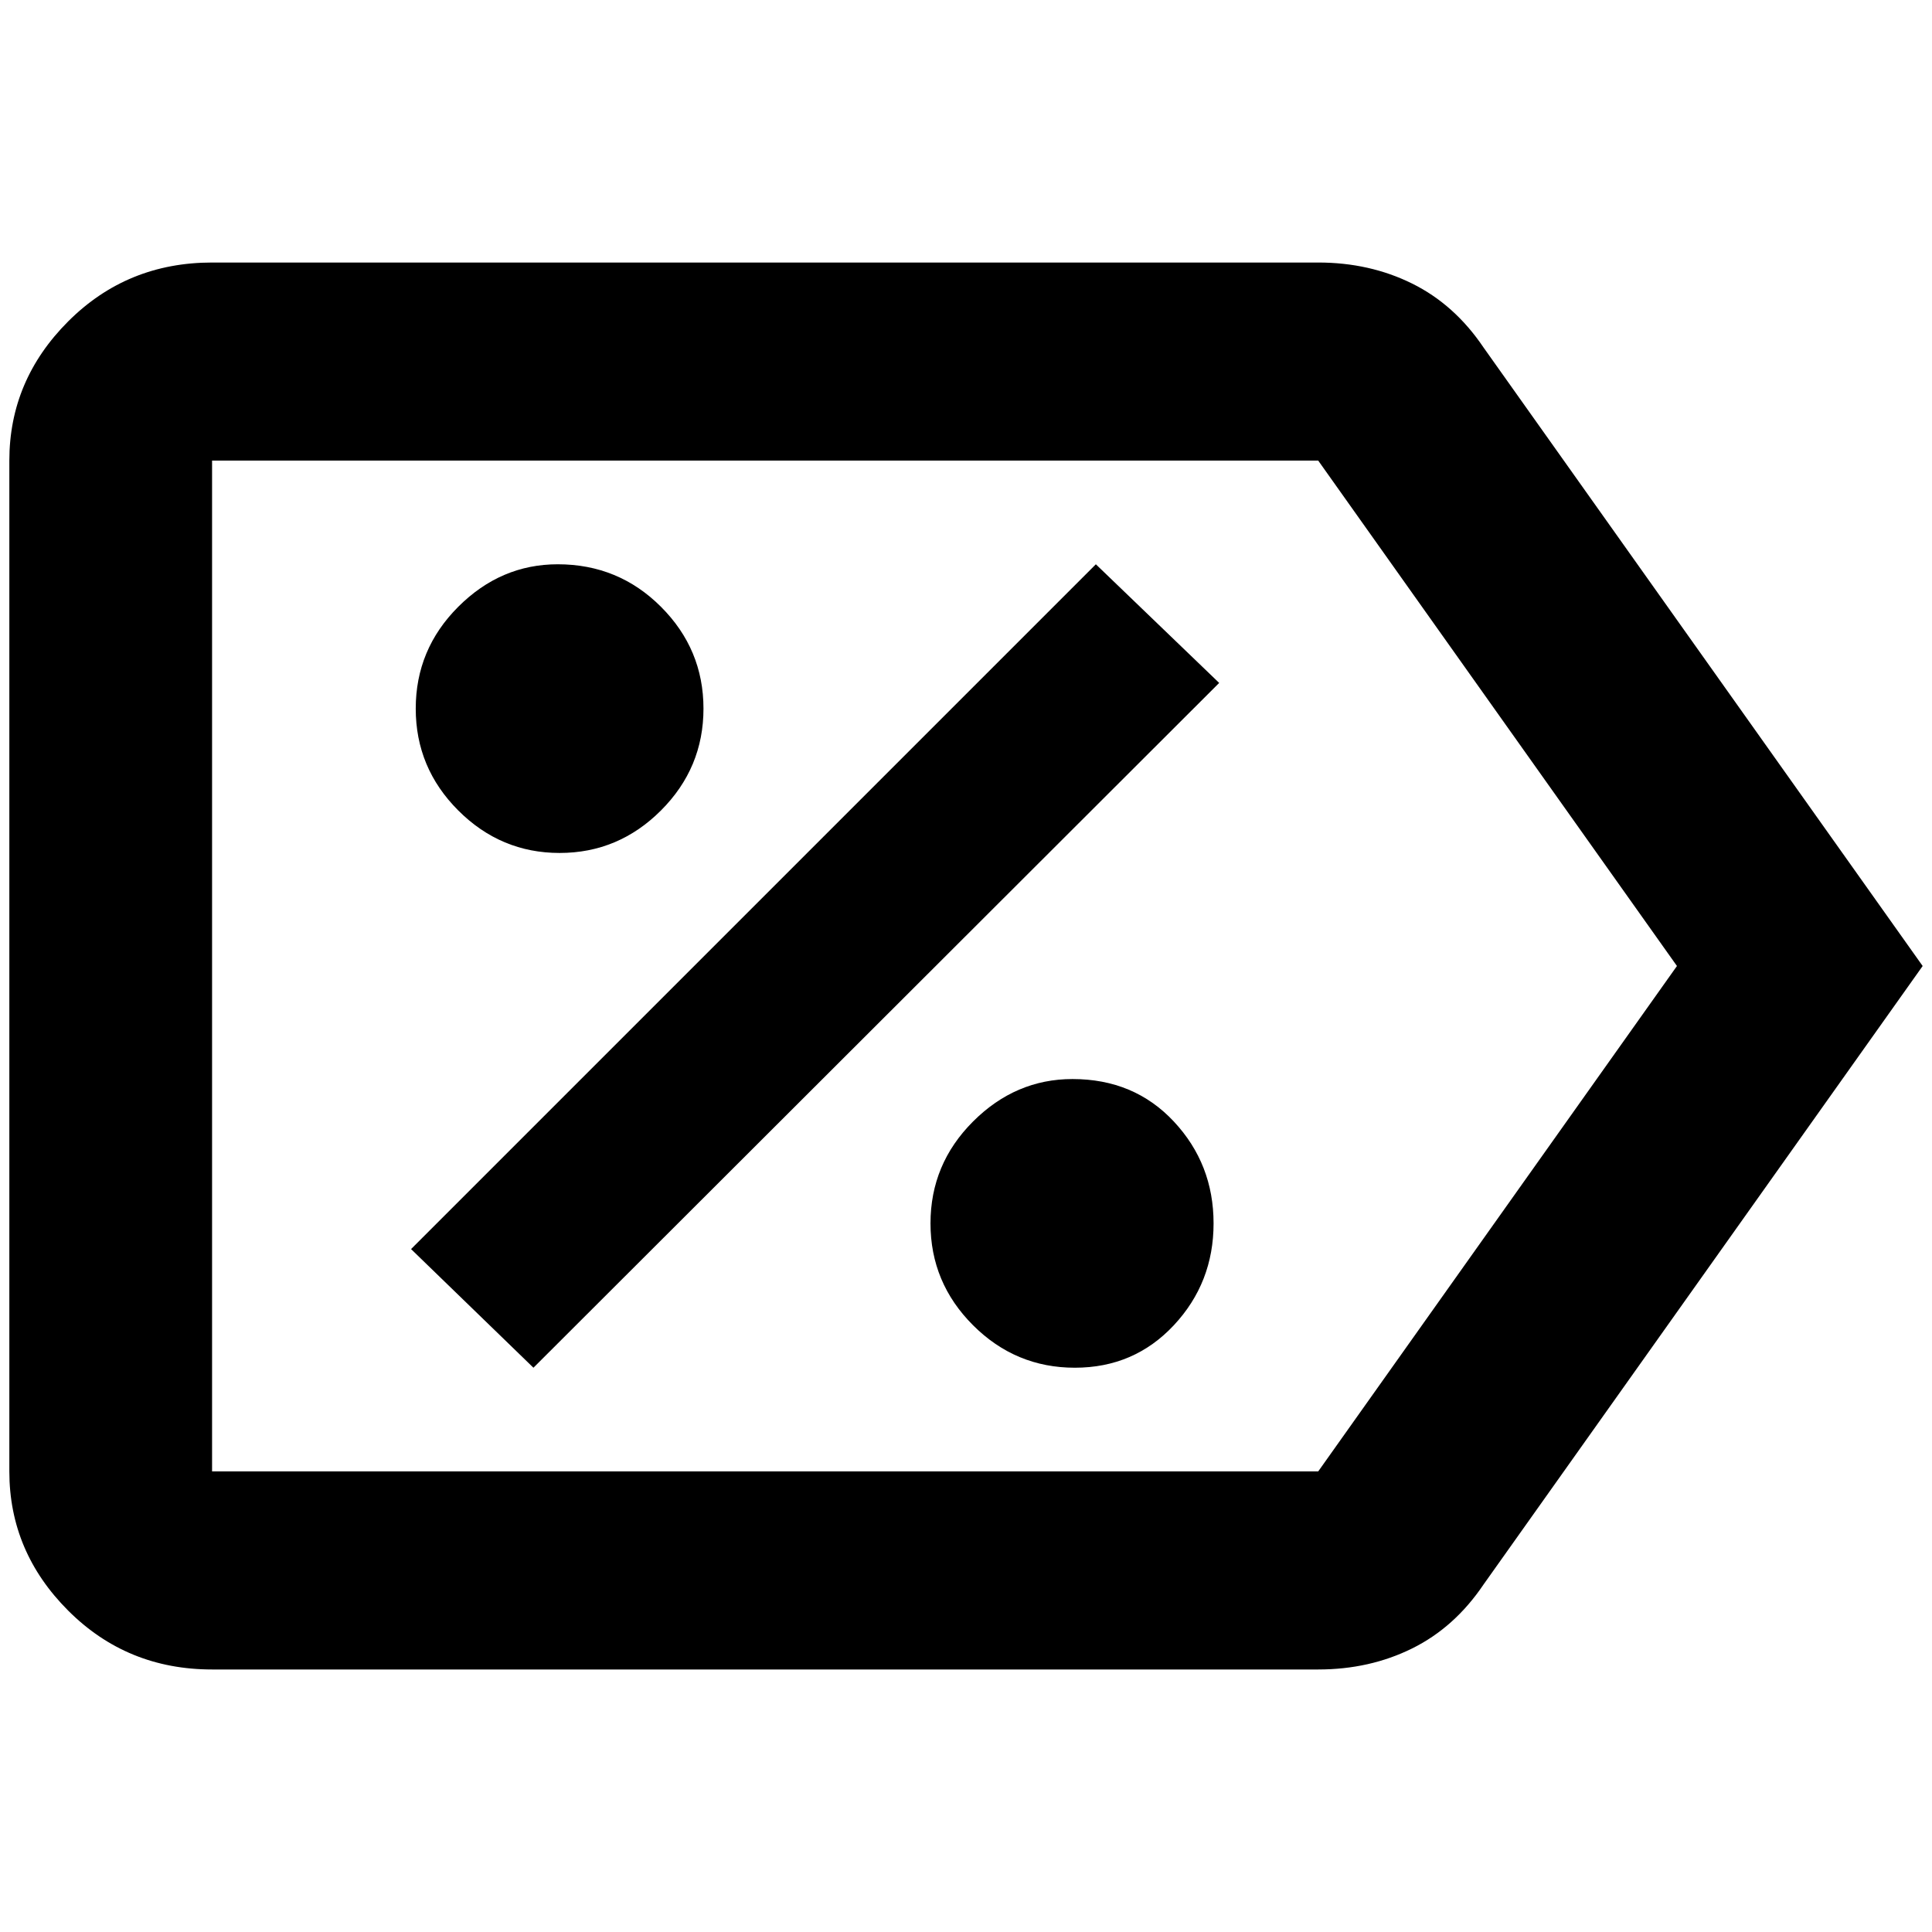 <?xml version="1.0" standalone="no"?>
<!DOCTYPE svg PUBLIC "-//W3C//DTD SVG 1.1//EN" "http://www.w3.org/Graphics/SVG/1.1/DTD/svg11.dtd" >
<svg xmlns="http://www.w3.org/2000/svg" xmlns:xlink="http://www.w3.org/1999/xlink" version="1.1" width="2048" height="2048" viewBox="-10 0 2068 2048">
   <path fill="currentColor"
d="M1401 1565h-1184v-1082h1184l384 541zM1578 362q-31 -46 -76.5 -68.5t-100.5 -22.5h-1184q-91 0 -154 63t-63 149v1082q0 86 63 149t154 63h1184q55 0 100.5 -22.5t76.5 -68.5l470 -662zM1163 594l132 127l-734 733l-131 -127zM587 594q65 0 110.5 45.5t45.5 109
t-45.5 109t-108.5 45.5t-108.5 -45.5t-45.5 -109t45.5 -109t106.5 -45.5zM1138 1145q66 0 108.5 45.5t42.5 109t-42.5 109t-106 45.5t-109 -45.5t-45.5 -109t45.5 -109t106.5 -45.5z" />
</svg>

